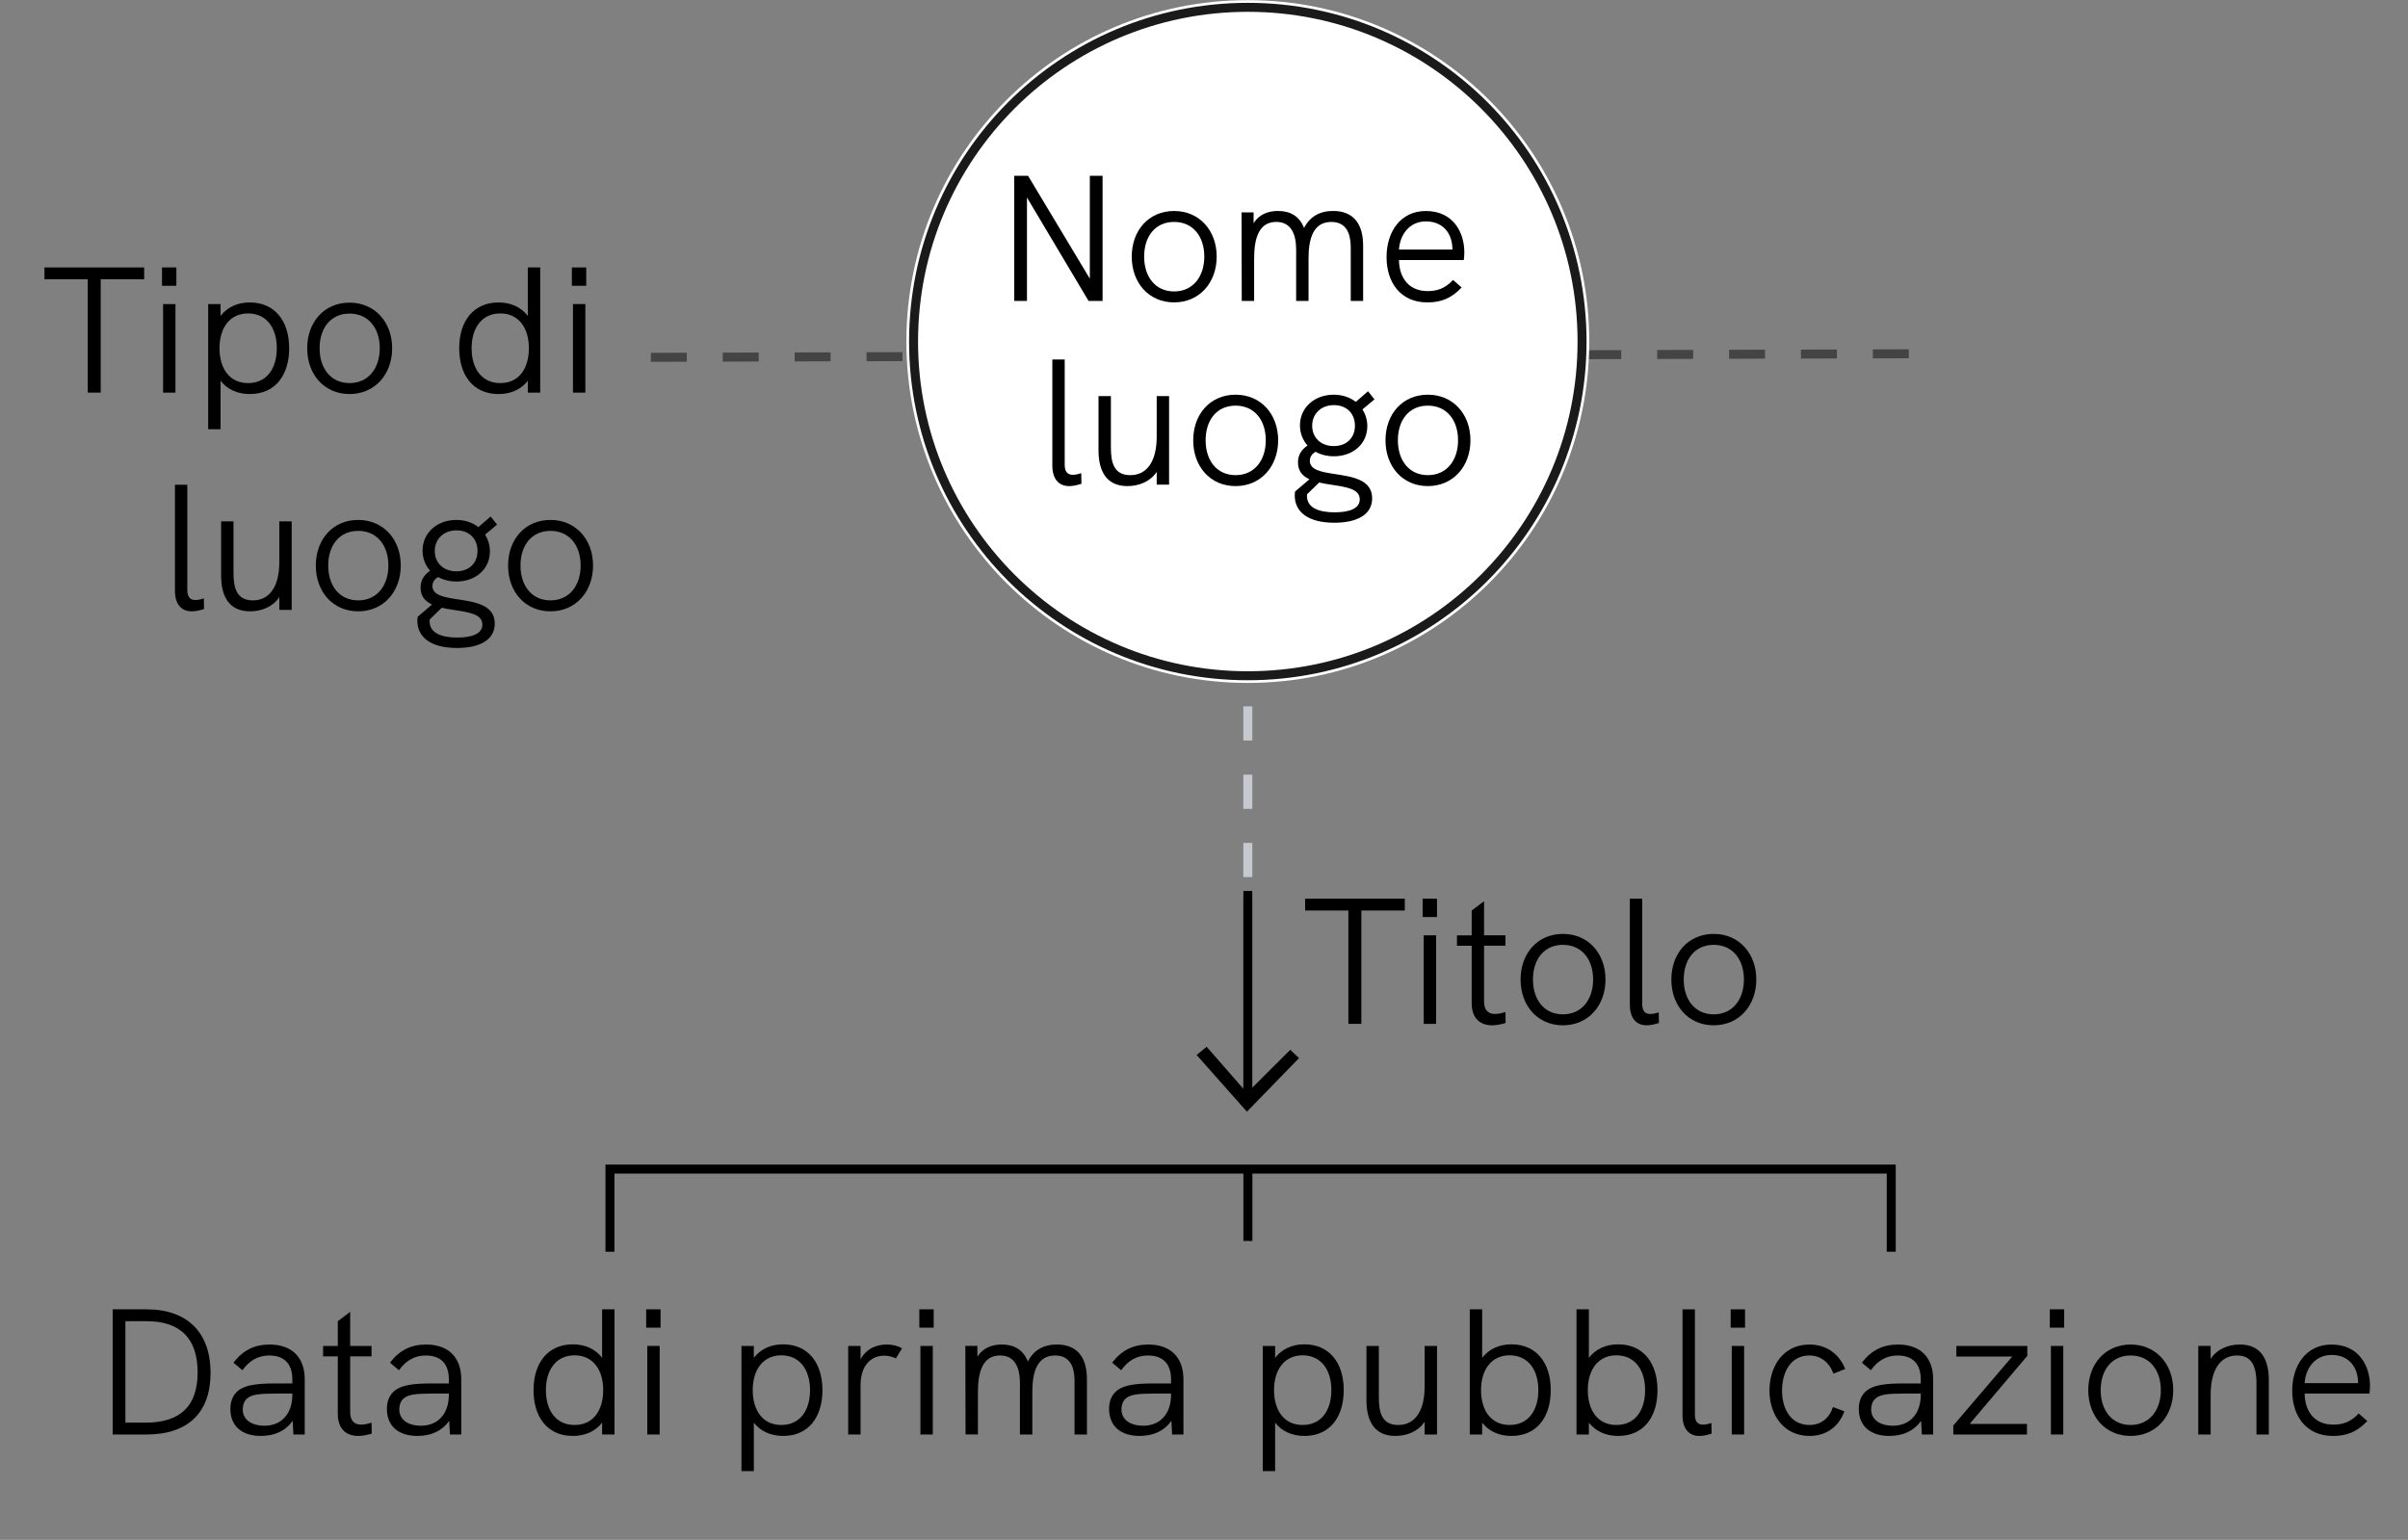 <?xml version="1.0" encoding="utf-8"?>
<!-- Generator: Adobe Illustrator 25.0.0, SVG Export Plug-In . SVG Version: 6.00 Build 0)  -->
<svg version="1.1" id="Livello_1" xmlns="http://www.w3.org/2000/svg" xmlns:xlink="http://www.w3.org/1999/xlink" x="0px" y="0px"
	 viewBox="0 0 134 85.7" enable-background="new 0 0 134 85.7" xml:space="preserve">
<rect x="0" y="0" width="134" height="85.7" fill="#808080" stroke="none"/>
<path id="Tracciato_109126" d="M72.287,58.886l-0.486-0.462l-2.407,2.401l-2.247-2.569l-0.558,0.457
	l2.799,3.156L72.287,58.886z"/>
<g id="Group-3" transform="translate(-143.98 292.55)">
	<path id="Path-6" fill="none" stroke="#C6CACF" stroke-width="0.5" stroke-dasharray="1.9,1.9" d="M213.418-243.738v-37.29"/>
	<path id="Path-5" fill="none" stroke="#C6CACF" stroke-width="0.5" d="M213.418-242.635v-0.331"/>
	<path id="Path-7" fill="none" stroke="#C6CACF" stroke-width="0.5" d="M213.418-281.469v-0.331"/>
</g>
<g id="Group" transform="translate(-190.98 303.639)">
	<path id="Path" fill="none" stroke="#444444" stroke-width="0.5" stroke-dasharray="2,2" d="M297.2-283.95L226.5-283.75"
		/>
</g>
<g id="Ellipse_24" transform="translate(-178.562 283.308)">
	<ellipse id="Ellisse_36" fill="#FFFFFF" cx="248" cy="-264.3" rx="19" ry="19"/>
	<ellipse id="Ellisse_37" fill="none" stroke="#1A1A1A" stroke-width="0.5" cx="248" cy="-264.3" rx="18.6" ry="18.6"/>
</g>
<g enable-background="new    ">
	<path d="M75.035,50.675h-2.408v-0.659h5.547v0.659h-2.418v6.307h-0.721V50.675z"/>
	<path d="M79.166,50.016h0.8v1.02h-0.8V50.016z M79.227,52.054h0.689v4.928h-0.689V52.054z"/>
	<path d="M83.785,56.932c-0.26,0.08-0.52,0.13-0.749,0.13c-0.659,0-1.14-0.37-1.14-1.239
		v-3.188h-0.819v-0.58h0.819V50.675l0.689-0.52v1.898h1.189v0.58h-1.189v3.099
		c0,0.479,0.221,0.699,0.609,0.699c0.17,0,0.36-0.04,0.58-0.109L83.785,56.932z"/>
	<path d="M84.617,54.513c0-1.459,0.949-2.538,2.358-2.538c1.399,0,2.368,1.079,2.368,2.538
		c0,1.449-0.959,2.549-2.368,2.549S84.617,55.972,84.617,54.513z M88.654,54.513
		c0-1.119-0.629-1.929-1.679-1.929c-1.06,0-1.669,0.819-1.669,1.929
		c0,1.119,0.619,1.939,1.669,1.939C88.035,56.452,88.654,55.612,88.654,54.513z"/>
	<path d="M90.697,55.912v-5.896h0.689v5.856c0,0.34,0.119,0.56,0.449,0.56
		c0.15,0,0.32-0.04,0.47-0.09l0.011,0.59c-0.211,0.069-0.461,0.13-0.68,0.13
		C91.066,57.062,90.697,56.682,90.697,55.912z"/>
	<path d="M93.007,54.513c0-1.459,0.949-2.538,2.358-2.538c1.399,0,2.369,1.079,2.369,2.538
		c0,1.449-0.96,2.549-2.369,2.549S93.007,55.972,93.007,54.513z M97.045,54.513
		c0-1.119-0.631-1.929-1.68-1.929c-1.06,0-1.669,0.819-1.669,1.929
		c0,1.119,0.62,1.939,1.669,1.939C96.425,56.452,97.045,55.612,97.045,54.513z"/>
</g>
<g enable-background="new    ">
	<path d="M6.27,72.869H8.158c2.269,0,3.559,1.289,3.559,3.538c0,2.219-1.26,3.428-3.568,3.428H6.27
		V72.869z M8.089,79.176c1.948,0,2.908-0.92,2.908-2.799c0-1.889-0.96-2.849-2.849-2.849H6.979v5.647
		H8.089z"/>
	<path d="M16.958,76.767v3.068h-0.63l-0.04-0.76c-0.39,0.55-0.989,0.84-1.77,0.84
		c-1.069,0-1.698-0.56-1.698-1.51c0-0.499,0.199-0.879,0.56-1.099
		c0.38-0.22,0.909-0.311,1.879-0.311h1.009V76.767c0-0.859-0.449-1.329-1.279-1.329
		c-0.619,0-1.099,0.27-1.499,0.819l-0.499-0.42c0.529-0.689,1.169-1.009,2.009-1.009
		C16.238,74.828,16.958,75.537,16.958,76.767z M16.268,77.626v-0.069h-0.949
		c-0.909,0-1.299,0.06-1.539,0.249c-0.18,0.141-0.27,0.36-0.27,0.64
		c0,0.55,0.47,0.9,1.209,0.9C15.668,79.346,16.268,78.676,16.268,77.626z"/>
	<path d="M20.688,79.785c-0.26,0.08-0.521,0.13-0.75,0.13c-0.659,0-1.14-0.37-1.14-1.239V75.487
		h-0.819v-0.58h0.819v-1.379l0.689-0.52v1.898h1.189v0.58h-1.189v3.099
		c0,0.479,0.221,0.699,0.61,0.699c0.17,0,0.359-0.04,0.579-0.109L20.688,79.785z"/>
	<path d="M25.668,76.767v3.068h-0.63l-0.04-0.76c-0.39,0.55-0.989,0.84-1.77,0.84
		c-1.069,0-1.698-0.56-1.698-1.51c0-0.499,0.199-0.879,0.56-1.099
		c0.38-0.22,0.909-0.311,1.879-0.311h1.009V76.767c0-0.859-0.449-1.329-1.279-1.329
		c-0.619,0-1.099,0.27-1.499,0.819l-0.499-0.42c0.529-0.689,1.169-1.009,2.009-1.009
		C24.948,74.828,25.668,75.537,25.668,76.767z M24.978,77.626v-0.069h-0.949
		c-0.909,0-1.299,0.06-1.539,0.249c-0.18,0.141-0.27,0.36-0.27,0.64
		c0,0.55,0.47,0.9,1.209,0.9C24.378,79.346,24.978,78.676,24.978,77.626z"/>
	<path d="M34.197,72.869v6.966h-0.69v-0.659c-0.359,0.459-0.909,0.739-1.629,0.739
		c-1.438,0-2.188-1.079-2.188-2.549c0-1.539,0.819-2.549,2.188-2.549c0.7,0,1.26,0.271,1.629,0.75
		v-2.698H34.197z M33.567,77.366c0-1.169-0.6-1.938-1.589-1.938c-1,0-1.6,0.77-1.6,1.938
		c0,1.119,0.55,1.939,1.6,1.939C33.018,79.306,33.567,78.485,33.567,77.366z"/>
	<path d="M35.959,72.869h0.8v1.02h-0.8V72.869z M36.02,74.907h0.689v4.928h-0.689V74.907z"/>
	<path d="M45.767,77.366c0,1.47-0.75,2.549-2.189,2.549c-0.719,0-1.269-0.28-1.629-0.739v2.698h-0.689
		v-6.967h0.689v0.66c0.37-0.479,0.93-0.75,1.629-0.75C44.947,74.817,45.767,75.827,45.767,77.366z
		 M45.077,77.366c0-1.169-0.6-1.938-1.6-1.938c-0.989,0-1.589,0.77-1.589,1.938
		c0,1.119,0.55,1.939,1.589,1.939C44.527,79.306,45.077,78.485,45.077,77.366z"/>
	<path d="M50.197,75.038l-0.34,0.56c-0.229-0.101-0.439-0.15-0.649-0.15
		c-0.76,0-1.319,0.569-1.319,1.64v2.748h-0.689v-4.928h0.689v0.74
		c0.359-0.649,0.959-0.819,1.459-0.819C49.647,74.828,49.928,74.888,50.197,75.038z"/>
	<path d="M51.159,72.869h0.799v1.02h-0.799V72.869z M51.219,74.907h0.689v4.928h-0.689V74.907z"/>
	<path d="M60.485,76.757v3.078H59.796v-2.889c0-0.42,0-1.509-1.079-1.509c-1,0-1.27,0.919-1.27,2.028
		v2.369h-0.689v-2.849c0-0.819-0.25-1.549-1.109-1.549c-0.96,0-1.229,0.909-1.229,2.028v2.369h-0.689
		l-0.011-4.928h0.67v0.601c0.31-0.49,0.81-0.68,1.359-0.68c0.689,0,1.199,0.3,1.449,0.949
		c0.319-0.63,0.869-0.949,1.619-0.949C59.996,74.828,60.485,75.607,60.485,76.757z"/>
	<path d="M65.856,76.767v3.068h-0.63l-0.04-0.76c-0.39,0.55-0.989,0.84-1.769,0.84
		c-1.069,0-1.699-0.56-1.699-1.51c0-0.499,0.2-0.879,0.56-1.099
		c0.38-0.22,0.91-0.311,1.879-0.311h1.01V76.767c0-0.859-0.45-1.329-1.279-1.329
		c-0.62,0-1.1,0.27-1.499,0.819l-0.5-0.42c0.529-0.689,1.169-1.009,2.009-1.009
		C65.137,74.828,65.856,75.537,65.856,76.767z M65.167,77.626v-0.069h-0.949
		c-0.91,0-1.3,0.06-1.539,0.249c-0.181,0.141-0.271,0.36-0.271,0.64
		c0,0.55,0.47,0.9,1.21,0.9C64.567,79.346,65.167,78.676,65.167,77.626z"/>
	<path d="M74.776,77.366c0,1.47-0.75,2.549-2.189,2.549c-0.719,0-1.269-0.28-1.629-0.739v2.698h-0.689
		v-6.967h0.689v0.66c0.37-0.479,0.93-0.75,1.629-0.75C73.957,74.817,74.776,75.827,74.776,77.366z
		 M74.087,77.366c0-1.169-0.6-1.938-1.6-1.938c-0.989,0-1.589,0.77-1.589,1.938
		c0,1.119,0.55,1.939,1.589,1.939C73.537,79.306,74.087,78.485,74.087,77.366z"/>
	<path d="M79.967,74.907v4.928h-0.689V79.125c-0.351,0.53-0.979,0.79-1.63,0.79
		c-1.119,0-1.608-0.77-1.608-1.989v-3.019h0.689v2.849c0,0.8,0.14,1.55,1.079,1.55
		c0.979,0,1.47-0.85,1.47-2.129v-2.27H79.967z"/>
	<path d="M86.296,77.366c0,1.47-0.749,2.549-2.188,2.549c-0.72,0-1.27-0.28-1.629-0.739v0.659
		h-0.689v-6.966h0.689v2.698c0.369-0.479,0.93-0.75,1.629-0.75
		C85.477,74.817,86.296,75.827,86.296,77.366z M85.606,77.366c0-1.169-0.6-1.938-1.599-1.938
		c-0.99,0-1.59,0.77-1.59,1.938c0,1.119,0.55,1.939,1.59,1.939
		C85.057,79.306,85.606,78.485,85.606,77.366z"/>
	<path d="M92.236,77.366c0,1.47-0.75,2.549-2.189,2.549c-0.719,0-1.269-0.28-1.629-0.739v0.659h-0.689
		v-6.966h0.689v2.698c0.37-0.479,0.93-0.75,1.629-0.75C91.417,74.817,92.236,75.827,92.236,77.366z
		 M91.547,77.366c0-1.169-0.6-1.938-1.6-1.938c-0.989,0-1.589,0.77-1.589,1.938
		c0,1.119,0.55,1.939,1.589,1.939C90.997,79.306,91.547,78.485,91.547,77.366z"/>
	<path d="M93.629,78.766v-5.896h0.689v5.856c0,0.34,0.12,0.56,0.449,0.56
		c0.15,0,0.32-0.04,0.47-0.09l0.011,0.59c-0.21,0.069-0.46,0.13-0.68,0.13
		C93.998,79.915,93.629,79.535,93.629,78.766z"/>
	<path d="M96.309,72.869h0.799v1.02h-0.799V72.869z M96.368,74.907h0.689v4.928h-0.689V74.907z"/>
	<path d="M98.468,77.387c0-1.3,0.73-2.559,2.219-2.559c0.88,0,1.609,0.439,1.999,1.358l-0.659,0.261
		c-0.229-0.63-0.72-1.01-1.34-1.01c-1.049,0-1.519,0.939-1.519,1.949
		c0,1.009,0.47,1.919,1.529,1.919c0.619,0,1.109-0.37,1.299-1l0.64,0.24
		c-0.33,0.899-1.049,1.369-1.938,1.369C99.268,79.915,98.468,78.756,98.468,77.387z"/>
	<path d="M107.576,76.767v3.068h-0.63l-0.04-0.76c-0.39,0.55-0.989,0.84-1.769,0.84
		c-1.069,0-1.699-0.56-1.699-1.51c0-0.499,0.2-0.879,0.56-1.099
		c0.38-0.22,0.91-0.311,1.879-0.311h1.01V76.767c0-0.859-0.45-1.329-1.279-1.329
		c-0.62,0-1.1,0.27-1.499,0.819l-0.5-0.42c0.529-0.689,1.169-1.009,2.009-1.009
		C106.856,74.828,107.576,75.537,107.576,76.767z M106.887,77.626v-0.069h-0.949
		c-0.91,0-1.3,0.06-1.539,0.249c-0.181,0.141-0.271,0.36-0.271,0.64
		c0,0.55,0.47,0.9,1.21,0.9C106.287,79.346,106.887,78.676,106.887,77.626z"/>
	<path d="M112.816,75.457l-3.208,3.788h3.188v0.59h-4.099v-0.5l3.278-3.838h-3.108v-0.59h3.948V75.457z"
		/>
	<path d="M114.068,72.869h0.799v1.02h-0.799V72.869z M114.128,74.907h0.689v4.928h-0.689V74.907z"/>
	<path d="M116.208,77.366c0-1.459,0.95-2.538,2.359-2.538c1.399,0,2.368,1.079,2.368,2.538
		c0,1.449-0.959,2.549-2.368,2.549S116.208,78.825,116.208,77.366z M120.246,77.366
		c0-1.119-0.63-1.929-1.679-1.929c-1.06,0-1.669,0.819-1.669,1.929
		c0,1.119,0.619,1.939,1.669,1.939C119.627,79.306,120.246,78.466,120.246,77.366z"/>
	<path d="M126.256,76.816v3.019h-0.689v-2.849c0-1.06-0.34-1.549-1.08-1.549
		c-0.93,0-1.469,0.8-1.469,2.188v2.209h-0.689v-4.928h0.689v0.72
		c0.319-0.499,0.919-0.799,1.629-0.799C125.706,74.828,126.256,75.508,126.256,76.816z"/>
	<path d="M131.855,77.557h-3.608c0.021,1.079,0.62,1.729,1.59,1.729c0.539,0,0.969-0.14,1.419-0.619
		l0.479,0.419c-0.579,0.61-1.149,0.83-1.909,0.83c-1.499,0-2.269-1.119-2.269-2.519
		c0-1.39,0.76-2.568,2.189-2.568c1.509,0,2.139,1.179,2.139,2.298
		C131.886,77.267,131.875,77.437,131.855,77.557z M128.247,76.977h2.979c0-0.021-0.01-0.07-0.01-0.16
		c-0.05-0.8-0.56-1.409-1.469-1.409C128.857,75.407,128.308,76.107,128.247,76.977z"/>
</g>
<g enable-background="new    ">
	<path d="M4.884,15.543H2.475v-0.659h5.547v0.659H5.604v6.307H4.884V15.543z"/>
	<path d="M9.015,14.884h0.799v1.02H9.015V14.884z M9.075,16.922h0.689v4.928H9.075V16.922z"/>
	<path d="M16.092,19.381c0,1.47-0.75,2.549-2.189,2.549c-0.719,0-1.269-0.28-1.629-0.739v2.698
		h-0.689v-6.967h0.689v0.66c0.37-0.479,0.93-0.75,1.629-0.75
		C15.273,16.833,16.092,17.842,16.092,19.381z M15.403,19.381c0-1.169-0.6-1.938-1.599-1.938
		c-0.99,0-1.589,0.77-1.589,1.938c0,1.119,0.55,1.939,1.589,1.939
		C14.853,21.321,15.403,20.5,15.403,19.381z"/>
	<path d="M17.095,19.381c0-1.459,0.949-2.538,2.358-2.538c1.399,0,2.369,1.079,2.369,2.538
		c0,1.449-0.959,2.549-2.369,2.549S17.095,20.84,17.095,19.381z M21.133,19.381
		c0-1.119-0.63-1.929-1.679-1.929c-1.06,0-1.669,0.819-1.669,1.929c0,1.119,0.62,1.939,1.669,1.939
		C20.513,21.321,21.133,20.481,21.133,19.381z"/>
	<path d="M30.062,14.884v6.966h-0.69v-0.659c-0.359,0.459-0.909,0.739-1.629,0.739
		c-1.439,0-2.189-1.079-2.189-2.549c0-1.539,0.82-2.549,2.189-2.549c0.7,0,1.259,0.271,1.629,0.75
		v-2.698H30.062z M29.432,19.381c0-1.169-0.6-1.938-1.589-1.938c-1,0-1.599,0.77-1.599,1.938
		c0,1.119,0.549,1.939,1.599,1.939C28.882,21.321,29.432,20.5,29.432,19.381z"/>
	<path d="M31.824,14.884h0.799v1.02h-0.799V14.884z M31.884,16.922h0.689v4.928h-0.689V16.922z"/>
</g>
<g enable-background="new    ">
	<path d="M9.735,32.874v-5.896h0.689v5.856c0,0.34,0.12,0.56,0.45,0.56
		c0.15,0,0.32-0.04,0.47-0.09l0.01,0.59c-0.21,0.069-0.46,0.13-0.68,0.13
		C10.104,34.023,9.735,33.643,9.735,32.874z"/>
	<path d="M16.232,29.015v4.928h-0.689v-0.71c-0.35,0.53-0.979,0.79-1.629,0.79
		c-1.12,0-1.609-0.77-1.609-1.989v-3.019h0.689v2.849c0,0.8,0.14,1.55,1.08,1.55
		c0.979,0,1.469-0.85,1.469-2.129v-2.27H16.232z"/>
	<path d="M17.575,31.474c0-1.459,0.949-2.538,2.358-2.538c1.399,0,2.369,1.079,2.369,2.538
		c0,1.449-0.959,2.549-2.369,2.549S17.575,32.933,17.575,31.474z M21.613,31.474
		c0-1.119-0.63-1.929-1.679-1.929c-1.06,0-1.669,0.819-1.669,1.929c0,1.119,0.62,1.939,1.669,1.939
		C20.993,33.414,21.613,32.574,21.613,31.474z"/>
	<path d="M27.533,34.703c0,0.93-0.87,1.359-2.109,1.359c-1.369,0-2.199-0.54-2.199-1.52
		c0-0.1,0.01-0.16,0.02-0.22l0.799-0.68c-0.38-0.17-0.64-0.45-0.64-0.939
		c0-0.399,0.18-0.699,0.53-0.939c-0.26-0.3-0.42-0.68-0.42-1.119c0-1,0.82-1.709,1.879-1.709
		c0.48,0,0.91,0.149,1.229,0.399l0.68-0.59l0.36,0.45l-0.67,0.56
		c0.17,0.27,0.27,0.579,0.27,0.93c0,1.009-0.819,1.679-1.859,1.679
		c-0.38,0-0.729-0.09-1.02-0.25c-0.2,0.11-0.32,0.29-0.32,0.5c0,0.5,0.62,0.619,1.329,0.729
		C26.373,33.493,27.533,33.633,27.533,34.703z M26.843,34.762c0-0.6-0.779-0.689-1.599-0.819
		c-0.22-0.03-0.45-0.07-0.66-0.12l-0.669,0.649c-0.01,0.051-0.01,0.07-0.01,0.091
		c0,0.699,0.71,0.919,1.549,0.919C26.323,35.482,26.843,35.242,26.843,34.762z M24.194,30.665
		c0,0.64,0.46,1.13,1.199,1.13c0.74,0,1.18-0.48,1.18-1.13c0-0.68-0.46-1.149-1.169-1.149
		C24.704,29.515,24.194,29.985,24.194,30.665z"/>
	<path d="M28.274,31.474c0-1.459,0.95-2.538,2.359-2.538c1.399,0,2.369,1.079,2.369,2.538
		c0,1.449-0.959,2.549-2.369,2.549S28.274,32.933,28.274,31.474z M32.312,31.474
		c0-1.119-0.63-1.929-1.679-1.929c-1.06,0-1.669,0.819-1.669,1.929c0,1.119,0.62,1.939,1.669,1.939
		C31.693,33.414,32.312,32.574,32.312,31.474z"/>
</g>
<g enable-background="new    ">
	<path d="M61.356,9.783v6.966h-0.779l-3.428-5.757v5.757h-0.71V9.783h0.77l3.438,5.727V9.783H61.356z"/>
	<path d="M62.979,14.28c0-1.459,0.949-2.538,2.358-2.538c1.399,0,2.369,1.079,2.369,2.538
		c0,1.449-0.959,2.549-2.369,2.549S62.979,15.739,62.979,14.28z M67.017,14.28
		c0-1.119-0.63-1.929-1.679-1.929c-1.06,0-1.669,0.819-1.669,1.929c0,1.119,0.62,1.939,1.669,1.939
		C66.397,16.22,67.017,15.38,67.017,14.28z"/>
	<path d="M75.855,13.671v3.078h-0.689v-2.889c0-0.42,0-1.509-1.079-1.509c-1,0-1.27,0.919-1.27,2.028
		v2.369h-0.689v-2.849c0-0.819-0.25-1.549-1.109-1.549c-0.96,0-1.229,0.909-1.229,2.028v2.369h-0.689
		l-0.011-4.928h0.67v0.601c0.31-0.49,0.81-0.68,1.359-0.68c0.689,0,1.199,0.3,1.449,0.949
		c0.319-0.63,0.869-0.949,1.619-0.949C75.366,11.742,75.855,12.521,75.855,13.671z"/>
	<path d="M81.457,14.471h-3.608c0.021,1.079,0.62,1.729,1.59,1.729c0.539,0,0.969-0.14,1.419-0.619
		l0.479,0.419c-0.579,0.61-1.149,0.83-1.909,0.83c-1.499,0-2.269-1.119-2.269-2.519
		c0-1.39,0.76-2.568,2.189-2.568c1.509,0,2.139,1.179,2.139,2.298
		C81.487,14.181,81.477,14.351,81.457,14.471z M77.849,13.891h2.979c0-0.021-0.01-0.07-0.01-0.16
		c-0.05-0.8-0.56-1.409-1.469-1.409C78.459,12.321,77.909,13.021,77.849,13.891z"/>
</g>
<g enable-background="new    ">
	<path d="M58.56,25.904v-5.896h0.689v5.856c0,0.34,0.12,0.56,0.45,0.56
		c0.15,0,0.32-0.04,0.47-0.09l0.01,0.59c-0.21,0.069-0.46,0.13-0.68,0.13
		C58.929,27.053,58.56,26.673,58.56,25.904z"/>
	<path d="M65.057,22.045v4.928h-0.689v-0.71c-0.35,0.53-0.979,0.79-1.629,0.79
		c-1.12,0-1.609-0.77-1.609-1.989v-3.019h0.689v2.849c0,0.8,0.14,1.55,1.08,1.55
		c0.979,0,1.469-0.85,1.469-2.129v-2.27H65.057z"/>
	<path d="M66.4,24.504c0-1.459,0.949-2.538,2.359-2.538c1.399,0,2.368,1.079,2.368,2.538
		c0,1.449-0.959,2.549-2.368,2.549C67.349,27.053,66.4,25.963,66.4,24.504z M70.438,24.504
		c0-1.119-0.63-1.929-1.679-1.929c-1.06,0-1.669,0.819-1.669,1.929
		c0,1.119,0.62,1.939,1.669,1.939C69.818,26.444,70.438,25.604,70.438,24.504z"/>
	<path d="M76.357,27.733c0,0.93-0.869,1.359-2.108,1.359c-1.369,0-2.199-0.54-2.199-1.52
		c0-0.1,0.01-0.16,0.021-0.22l0.799-0.68c-0.38-0.17-0.64-0.45-0.64-0.939
		c0-0.399,0.181-0.699,0.53-0.939c-0.26-0.3-0.42-0.68-0.42-1.119c0-1,0.819-1.709,1.879-1.709
		c0.479,0,0.909,0.149,1.229,0.399l0.68-0.59l0.359,0.45l-0.67,0.56
		c0.17,0.27,0.271,0.579,0.271,0.93c0,1.009-0.819,1.679-1.859,1.679
		c-0.38,0-0.729-0.09-1.02-0.25c-0.199,0.11-0.319,0.29-0.319,0.5c0,0.5,0.619,0.619,1.329,0.729
		C75.198,26.523,76.357,26.664,76.357,27.733z M75.668,27.792c0-0.6-0.779-0.689-1.6-0.819
		c-0.22-0.03-0.449-0.07-0.659-0.12l-0.67,0.649c-0.01,0.051-0.01,0.07-0.01,0.091
		c0,0.699,0.71,0.919,1.549,0.919C75.148,28.512,75.668,28.272,75.668,27.792z M73.02,23.695
		c0,0.64,0.46,1.13,1.199,1.13s1.18-0.48,1.18-1.13c0-0.68-0.46-1.149-1.17-1.149
		C73.529,22.545,73.02,23.015,73.02,23.695z"/>
	<path d="M77.1,24.504c0-1.459,0.949-2.538,2.358-2.538c1.399,0,2.369,1.079,2.369,2.538
		c0,1.449-0.96,2.549-2.369,2.549S77.1,25.963,77.1,24.504z M81.138,24.504
		c0-1.119-0.63-1.929-1.68-1.929c-1.06,0-1.669,0.819-1.669,1.929
		c0,1.119,0.62,1.939,1.669,1.939C80.518,26.444,81.138,25.604,81.138,24.504z"/>
</g>
<path id="Tracciato_116483" fill="none" stroke="#000000" stroke-width="0.5" d="M33.943,69.663v-4.6h71.3v4.6"/>
<line id="Linea_1462" fill="none" stroke="#000000" stroke-width="0.5" x1="69.443" y1="65.063" x2="69.443" y2="69.063"/>
<line id="Linea_1463" fill="none" stroke="#000000" stroke-width="0.5" x1="69.438" y1="49.584" x2="69.438" y2="61.584"/>
</svg>
